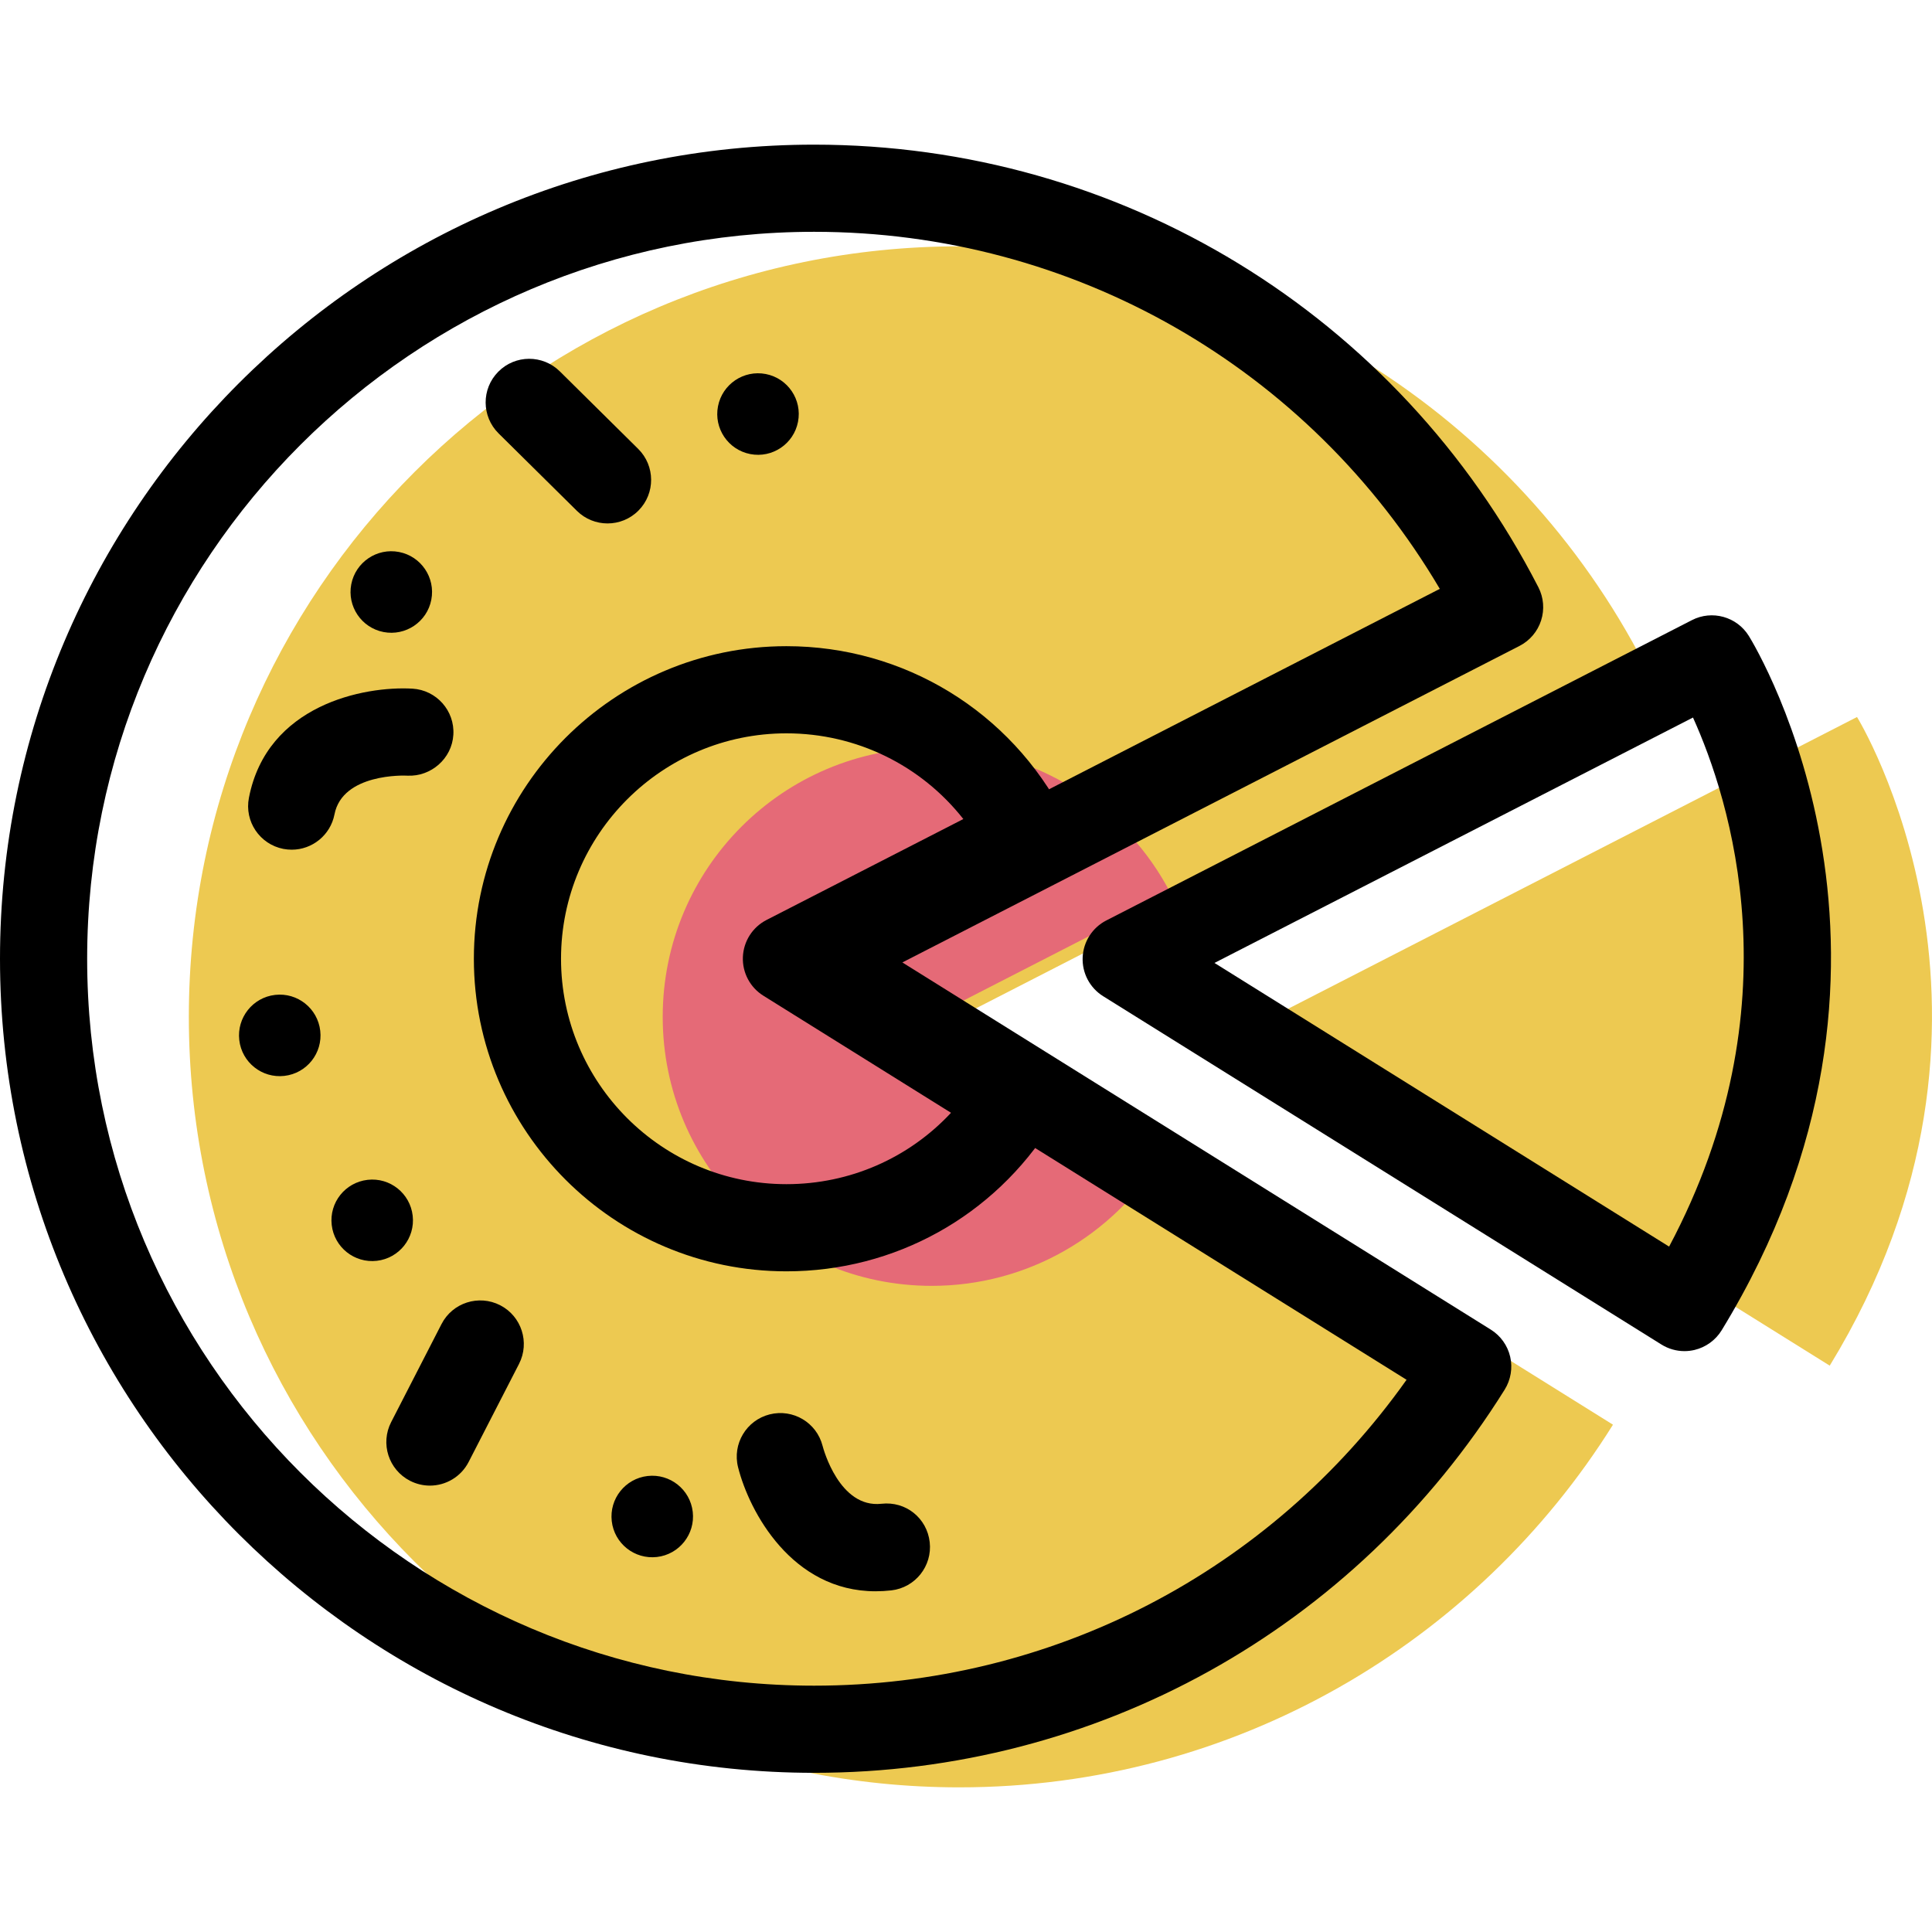 <?xml version="1.0" encoding="iso-8859-1"?>
<!-- Generator: Adobe Illustrator 19.1.0, SVG Export Plug-In . SVG Version: 6.00 Build 0)  -->
<svg version="1.1" id="Capa_1" xmlns="http://www.w3.org/2000/svg" xmlns:xlink="http://www.w3.org/1999/xlink" x="0px" y="0px"
	 viewBox="0 0 66.501 66.501" style="enable-background:new 0 0 66.501 66.501;" xml:space="preserve">
<g>
	<g id="group-48svg">
		<path id="path-1_41_" style="fill:#EDC951;" d="M33.022,35.001l23.596-12.103c-4.399-8.559-13.31-14.419-23.596-14.419
			C18.374,8.479,6.5,20.353,6.5,35.001c0,14.647,11.874,26.521,26.522,26.521c9.49,0,17.812-4.989,22.498-12.483L33.022,35.001z"/>
		<path id="path-2_41_" style="fill:#EDC951;" d="M43.765,35.017L63.92,24.68c0,0,6.389,10.337-0.939,22.327L43.765,35.017z"/>
		<path id="path-3_41_" style="fill:#E56A77;" d="M32.07,35.001l8.238-4.225c-1.536-2.989-4.648-5.034-8.238-5.034
			c-5.114,0-9.259,4.145-9.259,9.259c0,5.113,4.145,9.259,9.259,9.259c3.313,0,6.218-1.742,7.854-4.358L32.07,35.001z"/>
		<path id="path-4_41_" d="M10.042,29.247c-0.094,0-0.191-0.009-0.288-0.027c-0.813-0.159-1.345-0.946-1.186-1.759
			c0.621-3.199,3.955-3.853,5.629-3.757c0.827,0.049,1.458,0.759,1.408,1.586c-0.049,0.825-0.772,1.446-1.578,1.409
			c-0.108-0.009-2.24-0.082-2.514,1.334C11.373,28.749,10.745,29.247,10.042,29.247z"/>
		<path id="path-5_41_" d="M20.912,18.017c-0.38,0-0.762-0.144-1.054-0.433l-2.697-2.667c-0.588-0.583-0.594-1.532-0.011-2.121
			c0.581-0.59,1.532-0.595,2.121-0.012l2.696,2.667c0.589,0.583,0.595,1.532,0.012,2.121C21.686,17.869,21.299,18.017,20.912,18.017
			z"/>
		<path id="path-6_36_" d="M27.468,14.519c-0.147,0.761-0.884,1.258-1.645,1.11c-0.76-0.148-1.257-0.884-1.109-1.645
			c0.148-0.761,0.884-1.257,1.645-1.11C27.119,13.022,27.616,13.758,27.468,14.519z"/>
		<path id="path-7_28_" d="M14.846,20.644c-0.147,0.761-0.884,1.258-1.645,1.111c-0.76-0.148-1.257-0.884-1.11-1.645
			c0.148-0.761,0.884-1.258,1.645-1.11C14.496,19.148,14.993,19.884,14.846,20.644z"/>
		<path id="path-8_23_" d="M30.138,54.773c-2.878,0-4.347-2.735-4.733-4.269c-0.203-0.803,0.286-1.618,1.088-1.82
			c0.805-0.201,1.615,0.282,1.82,1.081c0.028,0.108,0.58,2.156,2.027,1.996c0.843-0.096,1.567,0.497,1.661,1.32
			c0.094,0.823-0.497,1.566-1.319,1.661C30.495,54.763,30.314,54.773,30.138,54.773z"/>
		<path id="path-9_15_" d="M14.797,51.136c-0.23,0-0.465-0.054-0.684-0.166c-0.737-0.379-1.028-1.283-0.649-2.02l1.733-3.374
			c0.377-0.736,1.281-1.026,2.019-0.649c0.736,0.378,1.027,1.283,0.649,2.02l-1.733,3.373
			C15.866,50.838,15.341,51.136,14.797,51.136z"/>
		<path id="path-10_11_" d="M12.653,40.611c0.769-0.089,1.464,0.464,1.552,1.234c0.089,0.77-0.464,1.465-1.234,1.553
			c-0.77,0.088-1.465-0.464-1.553-1.234C11.329,41.394,11.882,40.699,12.653,40.611z"/>
		<path id="path-11_10_" d="M9.47,34.245c0.77-0.088,1.465,0.465,1.553,1.235c0.089,0.77-0.464,1.465-1.235,1.553
			c-0.769,0.088-1.464-0.464-1.552-1.234C8.148,35.029,8.7,34.333,9.47,34.245z"/>
		<path id="path-12_9_" d="M22.291,50.805c0.771-0.088,1.466,0.465,1.554,1.235c0.088,0.769-0.465,1.465-1.234,1.553
			c-0.77,0.088-1.466-0.464-1.554-1.234C20.969,51.589,21.522,50.893,22.291,50.805z"/>
		<path id="path-13_8_" d="M28.022,61.022C12.571,61.022,0,48.452,0,33.001S12.571,4.979,28.022,4.979
			c10.548,0,20.1,5.837,24.93,15.234c0.182,0.354,0.216,0.765,0.094,1.144c-0.121,0.379-0.389,0.694-0.743,0.876L31.06,33.128
			l20.254,12.638c0.338,0.211,0.578,0.547,0.668,0.935c0.089,0.388,0.02,0.795-0.191,1.133
			C46.629,56.092,37.742,61.022,28.022,61.022z M28.022,7.979C14.225,7.979,3,19.204,3,33.001s11.225,25.021,25.022,25.021
			c8.177,0,15.694-3.908,20.393-10.529l-21.187-13.22c-0.458-0.285-0.728-0.796-0.705-1.335c0.023-0.54,0.334-1.026,0.814-1.272
			l22.222-11.397C45.059,12.651,36.938,7.979,28.022,7.979z"/>
		<path id="path-14_5_" d="M27.07,43.76c-5.933,0-10.759-4.827-10.759-10.759c0-5.933,4.826-10.759,10.759-10.759
			c4.049,0,7.717,2.241,9.572,5.848c0.181,0.354,0.216,0.766,0.094,1.145c-0.121,0.379-0.389,0.693-0.744,0.875l-5.884,3.018
			l5.61,3.501c0.338,0.211,0.578,0.547,0.668,0.935c0.089,0.388,0.021,0.795-0.19,1.133C34.214,41.867,30.802,43.76,27.07,43.76z
			 M27.07,25.242c-4.279,0-7.759,3.48-7.759,7.759c0,4.278,3.48,7.759,7.759,7.759c2.181,0,4.212-0.898,5.665-2.457l-6.459-4.03
			c-0.458-0.285-0.728-0.796-0.705-1.335c0.023-0.54,0.334-1.026,0.814-1.272l6.774-3.474C31.704,26.344,29.481,25.242,27.07,25.242
			z"/>
		<path id="path-15_4_" d="M57.981,46.507c-0.279,0-0.554-0.078-0.794-0.228L37.971,34.29c-0.458-0.286-0.728-0.796-0.705-1.336
			c0.023-0.539,0.334-1.025,0.814-1.271l20.156-10.337c0.695-0.358,1.548-0.12,1.961,0.545c0.28,0.454,6.784,11.267-0.936,23.898
			c-0.209,0.341-0.546,0.585-0.936,0.678C58.212,46.493,58.096,46.507,57.981,46.507z M41.803,33.145l15.649,9.764
			c4.401-8.281,2.081-15.426,0.822-18.211L41.803,33.145z"/>
	</g>
</g>
<g>
</g>
<g>
</g>
<g>
</g>
<g>
</g>
<g>
</g>
<g>
</g>
<g>
</g>
<g>
</g>
<g>
</g>
<g>
</g>
<g>
</g>
<g>
</g>
<g>
</g>
<g>
</g>
<g>
</g>
</svg>
